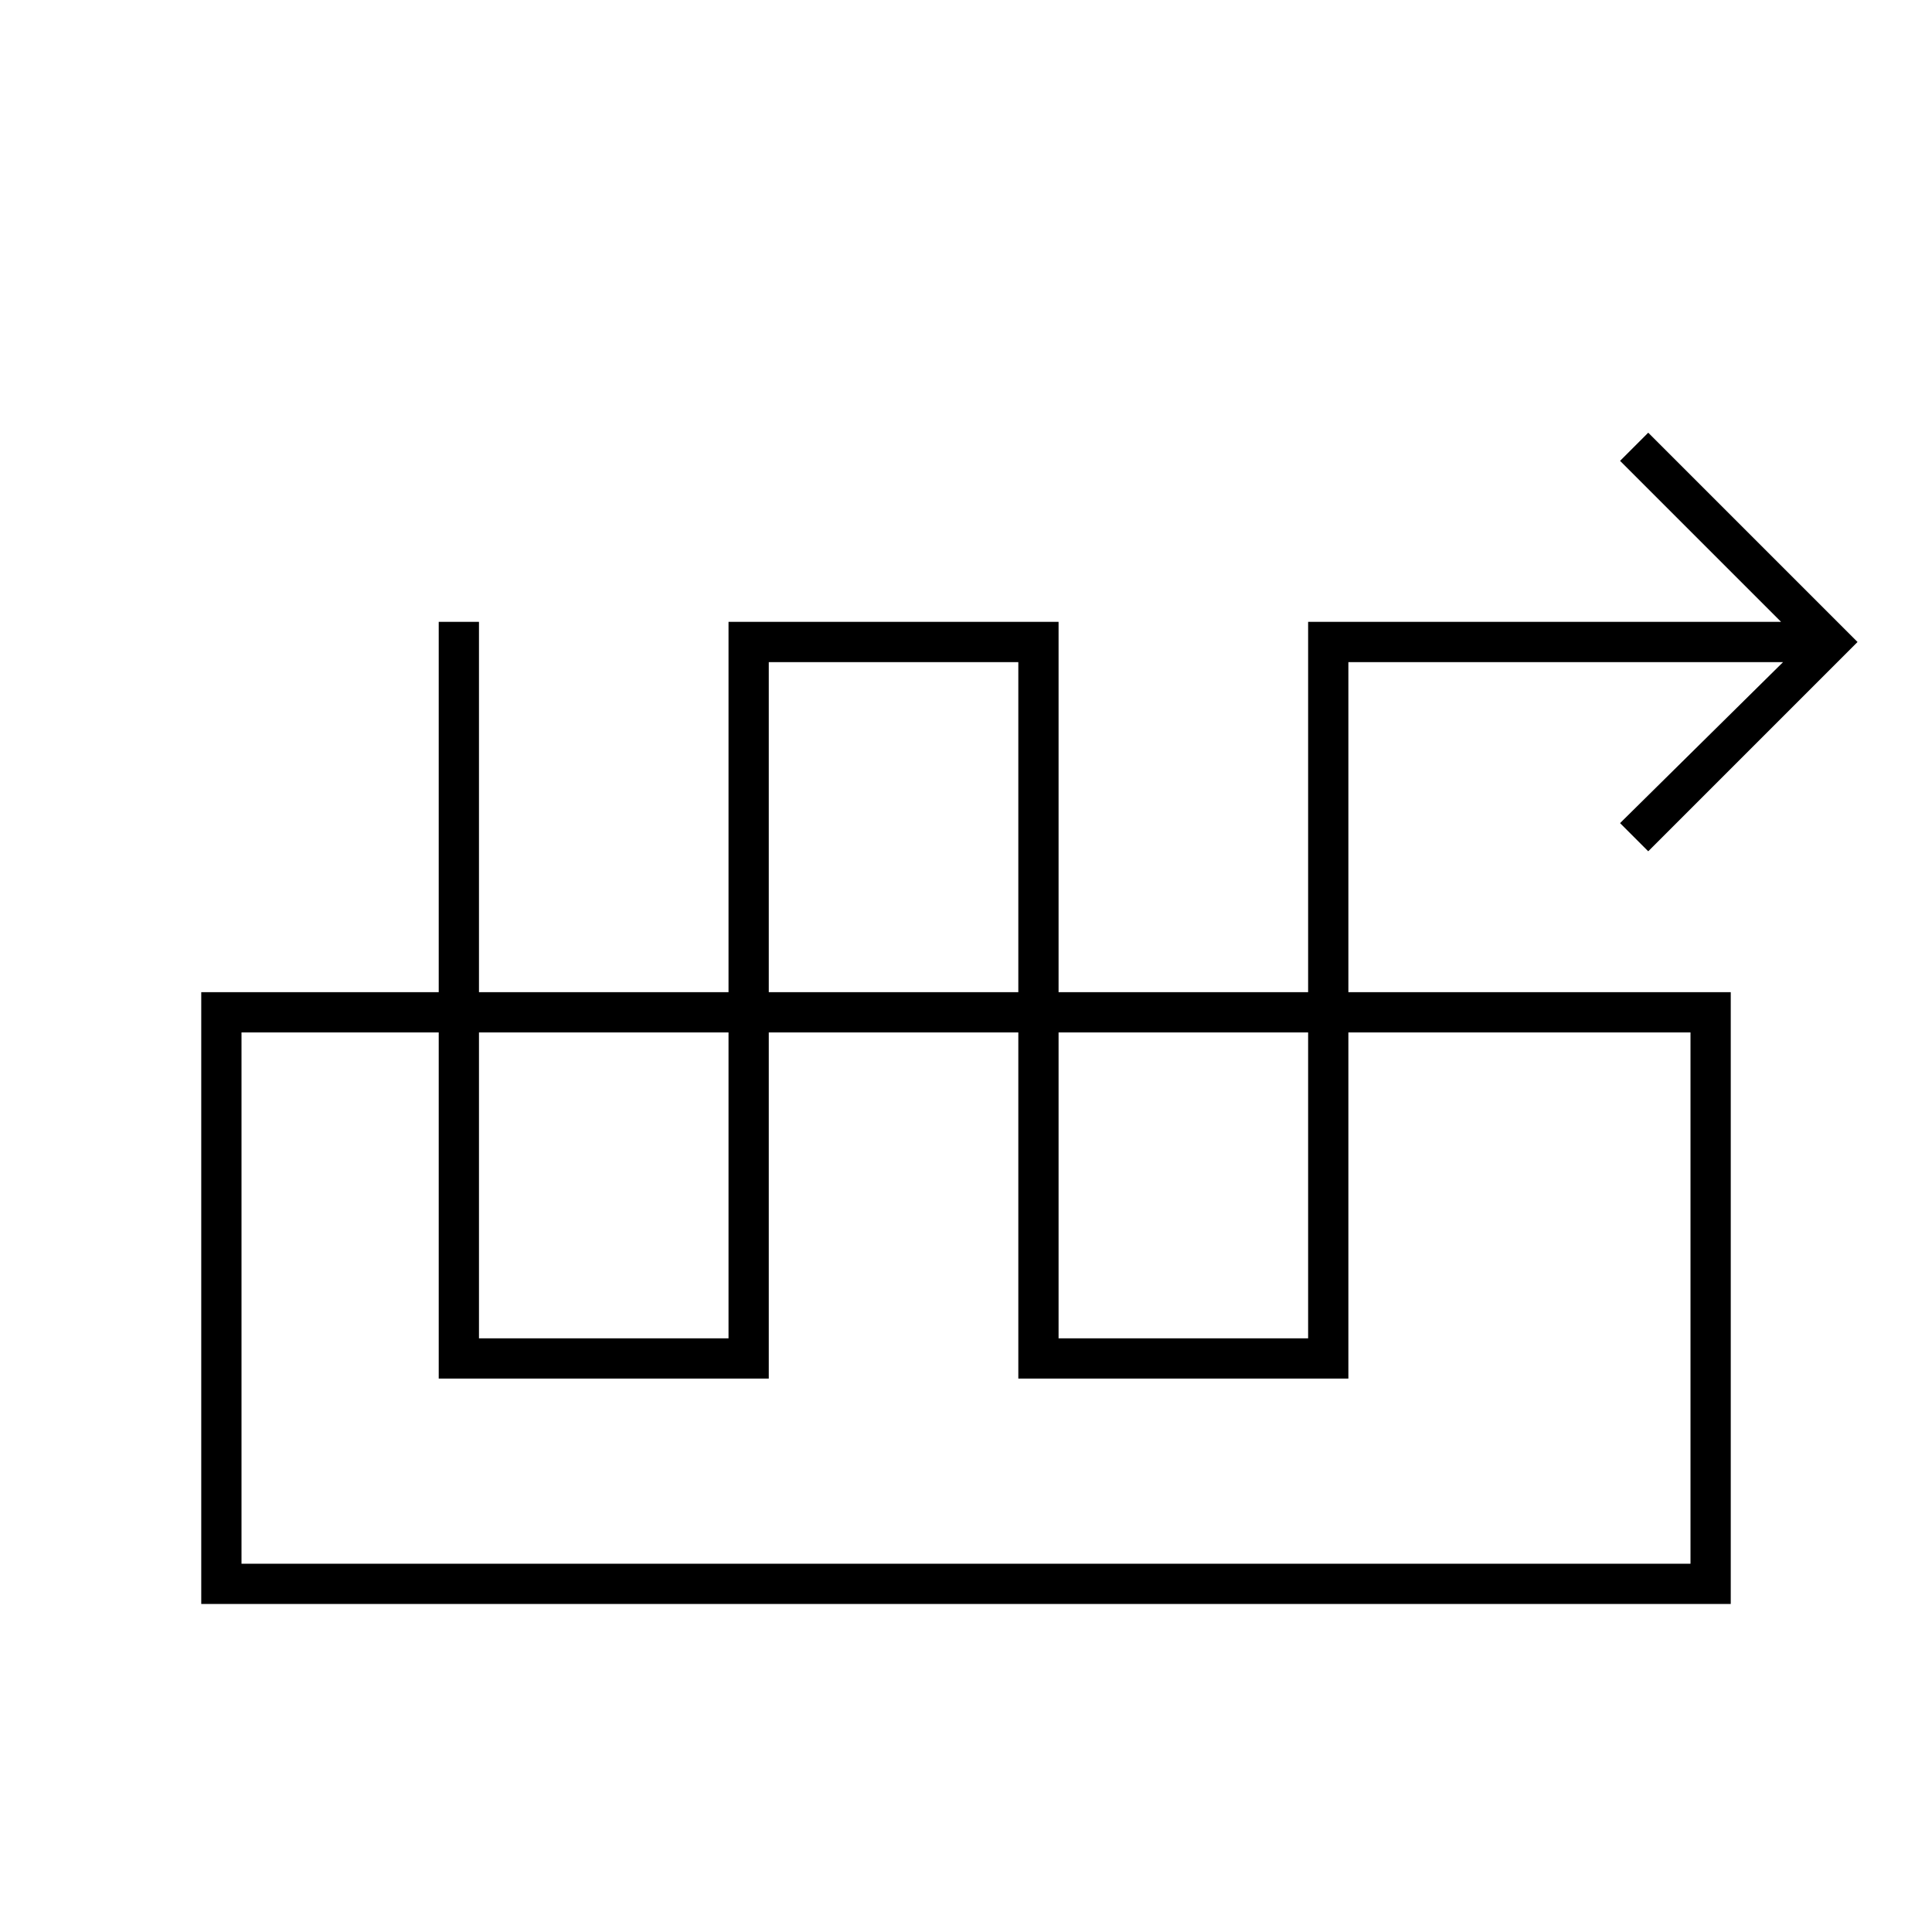 <svg xmlns="http://www.w3.org/2000/svg" height="20" viewBox="0 -960 960 960" width="20"><path d="M218-651h20v356h124v-356h164v356h124v-356h235l-80-80 14-14 104 104-104 104-14-14 81-80H670v356H506v-356H382v356H218v-376ZM100-163v-304h760v304H100Zm20-20h720v-264H120v264Zm720-264H120h720Z"/></svg>